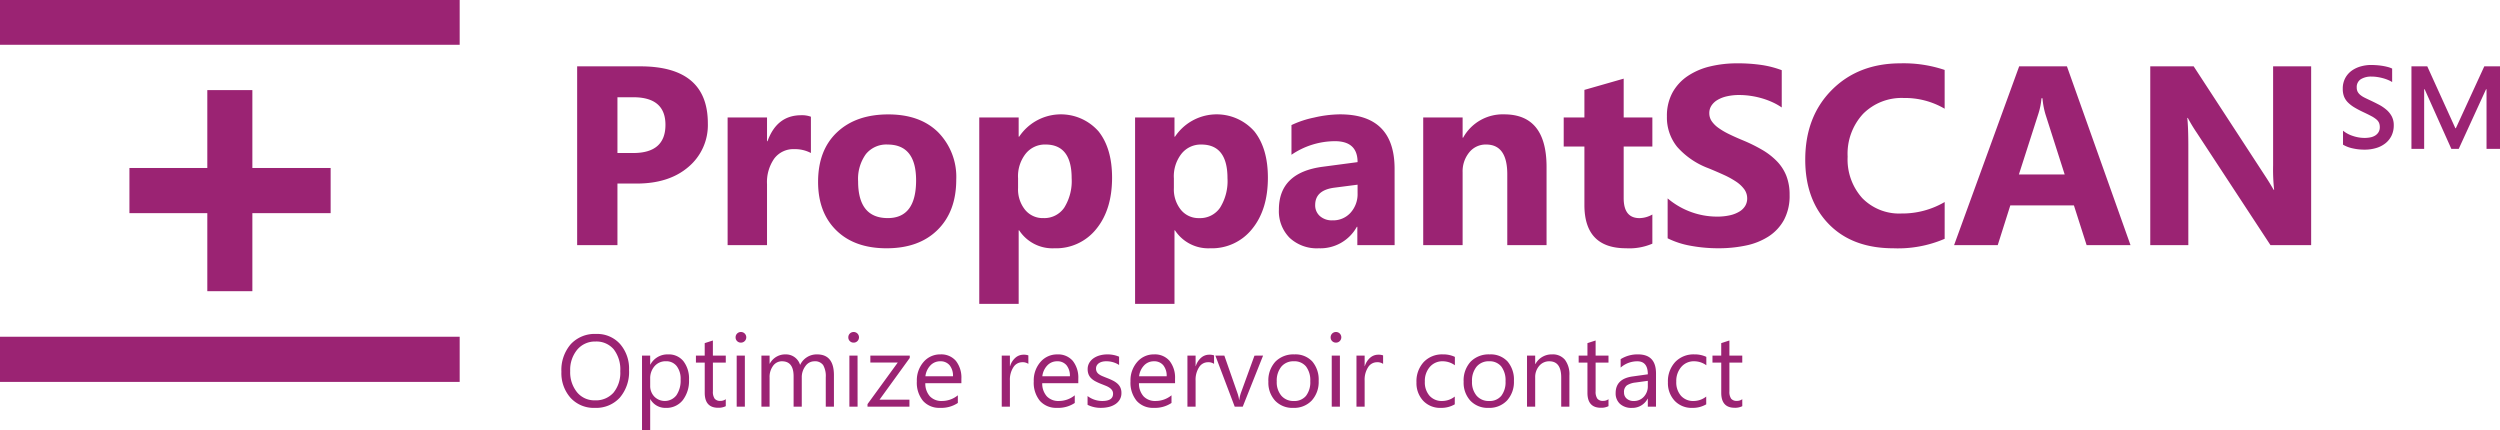 <svg xmlns="http://www.w3.org/2000/svg" width="489.475" height="84.223" viewBox="0 0 489.475 84.223">
  <g id="Group_381" data-name="Group 381" transform="translate(-232 -1768.729)">
    <path id="Path_565" data-name="Path 565" d="M11.89,41.939V54H4V18.99H16.357q13.232,0,13.232,11.157a10.705,10.705,0,0,1-3.8,8.533Q22,41.939,15.649,41.939Zm0-16.895V35.958h3.1q6.3,0,6.3-5.518,0-5.4-6.3-5.4ZM49.769,35.958a6.692,6.692,0,0,0-3.247-.757,4.678,4.678,0,0,0-3.931,1.843,8.041,8.041,0,0,0-1.416,5.017V54H33.46V29h7.715v4.639h.1q1.831-5.078,6.592-5.078a4.968,4.968,0,0,1,1.9.293ZM64.576,54.61q-6.25,0-9.827-3.5T51.173,41.6q0-6.2,3.711-9.7t10.034-3.5q6.226,0,9.766,3.5a12.453,12.453,0,0,1,3.54,9.265q0,6.226-3.65,9.839T64.576,54.61Zm.2-20.312a5.146,5.146,0,0,0-4.248,1.88A8.29,8.29,0,0,0,59.01,41.5q0,7.2,5.811,7.2,5.542,0,5.542-7.4Q70.362,34.3,64.771,34.3Zm25.77,16.8h-.1V65.5H82.729V29h7.715v3.76h.1a9.817,9.817,0,0,1,15.54-1.038q2.649,3.333,2.649,9.07,0,6.25-3.088,10.034a10.07,10.07,0,0,1-8.215,3.784A7.784,7.784,0,0,1,90.541,51.095Zm-.22-10.254v2a6.364,6.364,0,0,0,1.367,4.224A4.45,4.45,0,0,0,95.277,48.7a4.73,4.73,0,0,0,4.089-2.039,9.843,9.843,0,0,0,1.453-5.774q0-6.592-5.127-6.592a4.815,4.815,0,0,0-3.87,1.794A7.157,7.157,0,0,0,90.321,40.841Zm30.726,10.254h-.1V65.5h-7.715V29h7.715v3.76h.1a9.817,9.817,0,0,1,15.54-1.038q2.649,3.333,2.649,9.07,0,6.25-3.088,10.034a10.07,10.07,0,0,1-8.215,3.784A7.784,7.784,0,0,1,121.047,51.095Zm-.22-10.254v2a6.364,6.364,0,0,0,1.367,4.224,4.45,4.45,0,0,0,3.589,1.636,4.73,4.73,0,0,0,4.089-2.039,9.843,9.843,0,0,0,1.453-5.774q0-6.592-5.127-6.592a4.815,4.815,0,0,0-3.87,1.794A7.157,7.157,0,0,0,120.827,40.841ZM164.053,54h-7.3V50.411h-.1a8.148,8.148,0,0,1-7.446,4.2,7.789,7.789,0,0,1-5.725-2.063,7.392,7.392,0,0,1-2.087-5.505q0-7.275,8.618-8.4l6.787-.9q0-4.1-4.443-4.1a15.167,15.167,0,0,0-8.5,2.661V30.489a19.114,19.114,0,0,1,4.407-1.465,23.165,23.165,0,0,1,5.09-.635q10.693,0,10.693,10.669ZM156.8,43.844V42.159l-4.541.586q-3.76.488-3.76,3.394a2.8,2.8,0,0,0,.916,2.161,3.518,3.518,0,0,0,2.478.842,4.567,4.567,0,0,0,3.54-1.5A5.423,5.423,0,0,0,156.8,43.844ZM193.8,54h-7.69V40.108q0-5.811-4.15-5.811a4.118,4.118,0,0,0-3.3,1.538,5.86,5.86,0,0,0-1.294,3.906V54h-7.715V29h7.715v3.955h.1A8.841,8.841,0,0,1,185.5,28.39q8.3,0,8.3,10.3Zm20.716-.293a11.4,11.4,0,0,1-5.151.9q-8.154,0-8.154-8.472V34.688h-4.053V29h4.053V23.6l7.69-2.2V29h5.615v5.688H208.9V44.8q0,3.906,3.1,3.906a5.227,5.227,0,0,0,2.515-.708Zm2.991-1.05V44.845a15.012,15.012,0,0,0,4.614,2.673,14.832,14.832,0,0,0,5.029.891,11.153,11.153,0,0,0,2.6-.269,6.09,6.09,0,0,0,1.855-.745,3.248,3.248,0,0,0,1.111-1.123,2.8,2.8,0,0,0,.366-1.4,3.035,3.035,0,0,0-.586-1.831,6.305,6.305,0,0,0-1.6-1.489,16.709,16.709,0,0,0-2.4-1.318q-1.392-.635-3-1.294a15.326,15.326,0,0,1-6.116-4.175,9.114,9.114,0,0,1-2.014-5.957,9.488,9.488,0,0,1,1.1-4.7,9.331,9.331,0,0,1,2.991-3.235A13.41,13.41,0,0,1,225.834,19a22.518,22.518,0,0,1,5.273-.6,31.718,31.718,0,0,1,4.846.33,19.059,19.059,0,0,1,3.894,1.013v7.3a11.775,11.775,0,0,0-1.917-1.074,15.184,15.184,0,0,0-2.136-.769,16.3,16.3,0,0,0-2.185-.452,15.465,15.465,0,0,0-2.063-.146,10.758,10.758,0,0,0-2.441.256,6.262,6.262,0,0,0-1.855.72,3.583,3.583,0,0,0-1.172,1.111,2.633,2.633,0,0,0-.415,1.453,2.774,2.774,0,0,0,.464,1.575,5.321,5.321,0,0,0,1.318,1.318,13.99,13.99,0,0,0,2.075,1.221q1.221.6,2.759,1.233a30.742,30.742,0,0,1,3.772,1.868,13.409,13.409,0,0,1,2.869,2.234,8.7,8.7,0,0,1,1.831,2.844,10.05,10.05,0,0,1,.635,3.723,9.973,9.973,0,0,1-1.111,4.919A9.018,9.018,0,0,1,237.26,52.3a13.075,13.075,0,0,1-4.431,1.77,25.609,25.609,0,0,1-5.334.537,29.662,29.662,0,0,1-5.481-.488A16.545,16.545,0,0,1,217.509,52.657Zm54.236.1a23.087,23.087,0,0,1-10.01,1.855q-8.057,0-12.671-4.736T244.45,37.252q0-8.4,5.188-13.623T263.1,18.4a25.18,25.18,0,0,1,8.643,1.294v7.593a15.314,15.314,0,0,0-8.008-2.1,10.623,10.623,0,0,0-7.959,3.1,11.5,11.5,0,0,0-3.027,8.4,11.284,11.284,0,0,0,2.856,8.093A10.091,10.091,0,0,0,263.3,47.8a16.4,16.4,0,0,0,8.447-2.246ZM308.135,54h-8.594l-2.49-7.788H284.6L282.134,54h-8.545l12.744-35.01h9.351ZM295.244,40.157l-3.76-11.768a15.334,15.334,0,0,1-.586-3.149h-.2a13.353,13.353,0,0,1-.61,3.052l-3.809,11.865ZM343.5,54H335.54L321.111,32a31.814,31.814,0,0,1-1.758-2.905h-.1q.2,1.855.2,5.664V54H312V18.99h8.5L334.393,40.3q.952,1.44,1.758,2.856h.1a37.43,37.43,0,0,1-.2-4.81V18.99H343.5Zm36.976-18.848h-2.637V23.482h-.1l-5.347,11.67h-1.44l-5.225-11.67h-.1v11.67h-2.49V18.99h3.1L371.734,31.1h.1L377.4,18.99h3.076Zm-30.737-3.564a5.861,5.861,0,0,0,1.917,1.025,7.192,7.192,0,0,0,2.307.391,5.776,5.776,0,0,0,1.135-.11,2.768,2.768,0,0,0,.952-.366,2,2,0,0,0,.647-.659,1.875,1.875,0,0,0,.244-.989,2.126,2.126,0,0,0-.146-.818,1.83,1.83,0,0,0-.513-.671,5.353,5.353,0,0,0-.952-.635q-.586-.317-1.465-.732-1.05-.488-1.831-.952a6.606,6.606,0,0,1-1.306-.989,3.475,3.475,0,0,1-.781-1.16,4.035,4.035,0,0,1-.256-1.514,4.335,4.335,0,0,1,.513-2.173,4.286,4.286,0,0,1,1.318-1.453,5.712,5.712,0,0,1,1.782-.806,7.4,7.4,0,0,1,1.88-.256q.464,0,1.038.037t1.135.122q.562.085,1.086.22a4.6,4.6,0,0,1,.916.33v2.637a5.287,5.287,0,0,0-.806-.415,8.01,8.01,0,0,0-1-.342,9.585,9.585,0,0,0-1.111-.232,7.7,7.7,0,0,0-1.135-.085,3.807,3.807,0,0,0-2.075.513,1.8,1.8,0,0,0-.806,1.636,1.738,1.738,0,0,0,.183.83,2.081,2.081,0,0,0,.525.623,4.416,4.416,0,0,0,.83.525q.488.244,1.123.537.83.391,1.648.818a7.927,7.927,0,0,1,1.477.989,4.546,4.546,0,0,1,1.062,1.306,3.668,3.668,0,0,1,.4,1.77,4.575,4.575,0,0,1-.415,1.978,4.3,4.3,0,0,1-1.172,1.5,5.3,5.3,0,0,1-1.819.952,7.837,7.837,0,0,1-2.332.33,10.39,10.39,0,0,1-2.319-.256,6.252,6.252,0,0,1-1.88-.72Z" transform="translate(341 1762.729)" fill="#9b2373"/>
    <path id="Path_566" data-name="Path 566" d="M7.48,22.234A6.147,6.147,0,0,1,2.71,20.271,7.28,7.28,0,0,1,.918,15.164,7.714,7.714,0,0,1,2.744,9.773,6.378,6.378,0,0,1,7.715,7.762a6.009,6.009,0,0,1,4.673,1.953,7.307,7.307,0,0,1,1.772,5.107,7.739,7.739,0,0,1-1.816,5.42A6.26,6.26,0,0,1,7.48,22.234ZM7.6,9.246a4.515,4.515,0,0,0-3.584,1.592,6.162,6.162,0,0,0-1.377,4.18,6.206,6.206,0,0,0,1.343,4.165,4.379,4.379,0,0,0,3.5,1.577,4.6,4.6,0,0,0,3.633-1.5,6.146,6.146,0,0,0,1.328-4.209,6.422,6.422,0,0,0-1.289-4.287A4.42,4.42,0,0,0,7.6,9.246ZM18.34,20.555H18.3V26.6H16.7V12h1.6v1.758h.039A3.787,3.787,0,0,1,21.8,11.766a3.662,3.662,0,0,1,3.018,1.343,5.562,5.562,0,0,1,1.084,3.6,6.2,6.2,0,0,1-1.221,4.019,4.064,4.064,0,0,1-3.34,1.509A3.346,3.346,0,0,1,18.34,20.555ZM18.3,16.521v1.4a2.973,2.973,0,0,0,.806,2.1,2.874,2.874,0,0,0,4.326-.249,5.107,5.107,0,0,0,.825-3.1,4.032,4.032,0,0,0-.771-2.617,2.553,2.553,0,0,0-2.09-.947,2.838,2.838,0,0,0-2.246.972A3.568,3.568,0,0,0,18.3,16.521ZM33.1,21.9a3.088,3.088,0,0,1-1.494.313q-2.627,0-2.627-2.93V13.367H27.256V12h1.719V9.559l1.6-.518V12H33.1v1.367h-2.52V19a2.336,2.336,0,0,0,.342,1.436,1.364,1.364,0,0,0,1.133.43,1.684,1.684,0,0,0,1.045-.332ZM36.055,9.461a1.015,1.015,0,0,1-.732-.293.989.989,0,0,1-.3-.742,1.026,1.026,0,0,1,1.035-1.045,1.034,1.034,0,0,1,.747.3,1.043,1.043,0,0,1,0,1.479A1.025,1.025,0,0,1,36.055,9.461ZM36.836,22h-1.6V12h1.6Zm17.441,0h-1.6V16.258a4.332,4.332,0,0,0-.513-2.4,1.944,1.944,0,0,0-1.724-.742,2.134,2.134,0,0,0-1.743.938,3.586,3.586,0,0,0-.718,2.246V22h-1.6V16.063q0-2.949-2.275-2.949A2.108,2.108,0,0,0,42.363,14a3.653,3.653,0,0,0-.684,2.3V22h-1.6V12h1.6v1.582h.039a3.4,3.4,0,0,1,3.105-1.816,2.888,2.888,0,0,1,2.832,2.07,3.569,3.569,0,0,1,3.32-2.07q3.3,0,3.3,4.072ZM58.125,9.461a1.015,1.015,0,0,1-.732-.293.989.989,0,0,1-.3-.742,1.026,1.026,0,0,1,1.035-1.045,1.034,1.034,0,0,1,.747.3,1.043,1.043,0,0,1,0,1.479A1.025,1.025,0,0,1,58.125,9.461ZM58.906,22H57.3V12h1.6Zm10.215-9.541L63.2,20.633h5.859V22H60.85v-.5l5.918-8.135H61.406V12h7.715ZM79.229,17.4H72.168a3.74,3.74,0,0,0,.9,2.578,3.1,3.1,0,0,0,2.363.908,4.913,4.913,0,0,0,3.105-1.113v1.5a5.8,5.8,0,0,1-3.486.957,4.227,4.227,0,0,1-3.33-1.362,5.576,5.576,0,0,1-1.211-3.833,5.468,5.468,0,0,1,1.323-3.8,4.243,4.243,0,0,1,3.286-1.47,3.76,3.76,0,0,1,3.037,1.27,5.293,5.293,0,0,1,1.074,3.525Zm-1.641-1.357a3.259,3.259,0,0,0-.669-2.158,2.279,2.279,0,0,0-1.831-.771,2.587,2.587,0,0,0-1.924.811,3.678,3.678,0,0,0-.977,2.119Zm14.756-2.422a1.958,1.958,0,0,0-1.211-.322,2.044,2.044,0,0,0-1.714.967A4.47,4.47,0,0,0,88.73,16.9V22h-1.6V12h1.6v2.061h.039a3.492,3.492,0,0,1,1.045-1.646,2.383,2.383,0,0,1,1.572-.591,2.615,2.615,0,0,1,.957.137Zm9.775,3.779H95.059a3.74,3.74,0,0,0,.9,2.578,3.1,3.1,0,0,0,2.363.908,4.913,4.913,0,0,0,3.105-1.113v1.5a5.8,5.8,0,0,1-3.486.957,4.227,4.227,0,0,1-3.33-1.362A5.576,5.576,0,0,1,93.4,17.039a5.468,5.468,0,0,1,1.323-3.8,4.243,4.243,0,0,1,3.286-1.47,3.76,3.76,0,0,1,3.037,1.27,5.293,5.293,0,0,1,1.074,3.525Zm-1.641-1.357a3.259,3.259,0,0,0-.669-2.158,2.279,2.279,0,0,0-1.831-.771,2.587,2.587,0,0,0-1.924.811,3.678,3.678,0,0,0-.977,2.119Zm3.457,5.6V19.92a4.74,4.74,0,0,0,2.881.967q2.109,0,2.109-1.406a1.22,1.22,0,0,0-.181-.679,1.8,1.8,0,0,0-.488-.493,3.758,3.758,0,0,0-.723-.386q-.415-.171-.894-.356a11.508,11.508,0,0,1-1.167-.532,3.525,3.525,0,0,1-.84-.605,2.253,2.253,0,0,1-.508-.767,2.712,2.712,0,0,1-.171-1.006,2.389,2.389,0,0,1,.322-1.245,2.858,2.858,0,0,1,.859-.908,4.007,4.007,0,0,1,1.226-.552,5.436,5.436,0,0,1,1.421-.186,5.737,5.737,0,0,1,2.324.449v1.621a4.53,4.53,0,0,0-2.539-.723,2.968,2.968,0,0,0-.811.1,1.984,1.984,0,0,0-.62.288,1.331,1.331,0,0,0-.4.444,1.171,1.171,0,0,0-.142.571,1.37,1.37,0,0,0,.142.654,1.44,1.44,0,0,0,.415.469,3.172,3.172,0,0,0,.664.371q.391.166.889.361a12.368,12.368,0,0,1,1.191.522,4.086,4.086,0,0,1,.9.605,2.366,2.366,0,0,1,.571.776,2.5,2.5,0,0,1,.2,1.045,2.464,2.464,0,0,1-.327,1.289,2.8,2.8,0,0,1-.874.908,4,4,0,0,1-1.26.537,6.22,6.22,0,0,1-1.494.176A5.674,5.674,0,0,1,103.936,21.639ZM121.064,17.4H114a3.74,3.74,0,0,0,.9,2.578,3.1,3.1,0,0,0,2.363.908,4.913,4.913,0,0,0,3.105-1.113v1.5a5.8,5.8,0,0,1-3.486.957,4.227,4.227,0,0,1-3.33-1.362,5.576,5.576,0,0,1-1.211-3.833,5.468,5.468,0,0,1,1.323-3.8,4.243,4.243,0,0,1,3.286-1.47,3.76,3.76,0,0,1,3.037,1.27,5.293,5.293,0,0,1,1.074,3.525Zm-1.641-1.357a3.259,3.259,0,0,0-.669-2.158,2.279,2.279,0,0,0-1.831-.771,2.587,2.587,0,0,0-1.924.811,3.678,3.678,0,0,0-.977,2.119Zm9.277-2.422a1.958,1.958,0,0,0-1.211-.322,2.044,2.044,0,0,0-1.714.967,4.47,4.47,0,0,0-.688,2.637V22h-1.6V12h1.6v2.061h.039a3.492,3.492,0,0,1,1.045-1.646,2.383,2.383,0,0,1,1.572-.591,2.615,2.615,0,0,1,.957.137ZM138.3,12l-3.984,10h-1.572l-3.789-10h1.758l2.539,7.266a6.522,6.522,0,0,1,.352,1.4h.039a6.6,6.6,0,0,1,.313-1.357l2.656-7.3Zm5.9,10.234a4.638,4.638,0,0,1-3.54-1.4,5.191,5.191,0,0,1-1.323-3.716,5.407,5.407,0,0,1,1.377-3.936,4.95,4.95,0,0,1,3.721-1.416,4.485,4.485,0,0,1,3.491,1.377,5.46,5.46,0,0,1,1.255,3.818,5.372,5.372,0,0,1-1.353,3.833A4.739,4.739,0,0,1,144.2,22.234Zm.117-9.121a3.046,3.046,0,0,0-2.441,1.05,4.312,4.312,0,0,0-.9,2.9,4.078,4.078,0,0,0,.908,2.8,3.087,3.087,0,0,0,2.432,1.025,2.928,2.928,0,0,0,2.388-1.006,4.365,4.365,0,0,0,.835-2.861,4.44,4.44,0,0,0-.835-2.891A2.915,2.915,0,0,0,144.316,13.113Zm8.242-3.652a1.015,1.015,0,0,1-.732-.293.989.989,0,0,1-.3-.742,1.026,1.026,0,0,1,1.035-1.045,1.034,1.034,0,0,1,.747.3,1.043,1.043,0,0,1,0,1.479A1.025,1.025,0,0,1,152.559,9.461ZM153.34,22h-1.6V12h1.6Zm8.457-8.379a1.958,1.958,0,0,0-1.211-.322,2.044,2.044,0,0,0-1.714.967,4.47,4.47,0,0,0-.688,2.637V22h-1.6V12h1.6v2.061h.039a3.492,3.492,0,0,1,1.045-1.646,2.383,2.383,0,0,1,1.572-.591,2.615,2.615,0,0,1,.957.137Zm14.033,7.92a5.2,5.2,0,0,1-2.734.693,4.527,4.527,0,0,1-3.452-1.392,5.043,5.043,0,0,1-1.313-3.608,5.544,5.544,0,0,1,1.416-3.97,4.954,4.954,0,0,1,3.779-1.5,5.261,5.261,0,0,1,2.324.488v1.641a4.072,4.072,0,0,0-2.383-.781,3.22,3.22,0,0,0-2.515,1.1,4.169,4.169,0,0,0-.981,2.886,3.969,3.969,0,0,0,.923,2.773,3.181,3.181,0,0,0,2.476,1.016,4.014,4.014,0,0,0,2.461-.869Zm6.6.693a4.638,4.638,0,0,1-3.54-1.4,5.191,5.191,0,0,1-1.323-3.716,5.407,5.407,0,0,1,1.377-3.936,4.95,4.95,0,0,1,3.721-1.416,4.485,4.485,0,0,1,3.491,1.377,5.46,5.46,0,0,1,1.255,3.818,5.372,5.372,0,0,1-1.353,3.833A4.739,4.739,0,0,1,182.432,22.234Zm.117-9.121a3.046,3.046,0,0,0-2.441,1.05,4.312,4.312,0,0,0-.9,2.9,4.078,4.078,0,0,0,.908,2.8,3.087,3.087,0,0,0,2.432,1.025,2.928,2.928,0,0,0,2.388-1.006,4.365,4.365,0,0,0,.835-2.861,4.44,4.44,0,0,0-.835-2.891A2.915,2.915,0,0,0,182.549,13.113ZM198.271,22h-1.6V16.3q0-3.184-2.324-3.184a2.521,2.521,0,0,0-1.987.9,3.348,3.348,0,0,0-.786,2.28V22h-1.6V12h1.6v1.66h.039a3.609,3.609,0,0,1,3.281-1.895,3.059,3.059,0,0,1,2.51,1.06,4.72,4.72,0,0,1,.869,3.062Zm7.656-.1a3.088,3.088,0,0,1-1.494.313q-2.627,0-2.627-2.93V13.367h-1.719V12h1.719V9.559l1.6-.518V12h2.52v1.367h-2.52V19a2.336,2.336,0,0,0,.342,1.436,1.364,1.364,0,0,0,1.133.43,1.684,1.684,0,0,0,1.045-.332Zm9.3.1h-1.6V20.438h-.039a3.353,3.353,0,0,1-3.076,1.8,3.288,3.288,0,0,1-2.339-.791,2.741,2.741,0,0,1-.845-2.1q0-2.8,3.3-3.262l3-.42q0-2.549-2.061-2.549a4.923,4.923,0,0,0-3.262,1.23V12.7a6.2,6.2,0,0,1,3.4-.937q3.525,0,3.525,3.73Zm-1.6-5.059-2.412.332a3.916,3.916,0,0,0-1.68.552,1.591,1.591,0,0,0-.566,1.4,1.526,1.526,0,0,0,.522,1.2,2.019,2.019,0,0,0,1.392.464,2.571,2.571,0,0,0,1.968-.835,2.983,2.983,0,0,0,.776-2.114Zm11.436,4.6a5.2,5.2,0,0,1-2.734.693,4.527,4.527,0,0,1-3.452-1.392,5.043,5.043,0,0,1-1.313-3.608,5.544,5.544,0,0,1,1.416-3.97,4.954,4.954,0,0,1,3.779-1.5,5.261,5.261,0,0,1,2.324.488v1.641a4.072,4.072,0,0,0-2.383-.781,3.22,3.22,0,0,0-2.515,1.1A4.169,4.169,0,0,0,219.2,17.1a3.969,3.969,0,0,0,.923,2.773,3.181,3.181,0,0,0,2.476,1.016,4.014,4.014,0,0,0,2.461-.869Zm7.061.361a3.088,3.088,0,0,1-1.494.313q-2.627,0-2.627-2.93V13.367h-1.719V12H228V9.559l1.6-.518V12h2.52v1.367H229.6V19a2.336,2.336,0,0,0,.342,1.436,1.364,1.364,0,0,0,1.133.43,1.684,1.684,0,0,0,1.045-.332Z" transform="translate(341 1826.351)" fill="#9b2373"/>
    <g id="ProppantSCAN" transform="translate(277 1806.116)">
      <g id="ProppantSCAN-2" data-name="ProppantSCAN" transform="translate(-45 -37.387)">
        <rect id="Rectangle_259" data-name="Rectangle 259" width="90" height="8.768" fill="#9b2373"/>
        <rect id="Rectangle_260" data-name="Rectangle 260" width="90" height="8.843" transform="translate(0 65.93)" fill="#9b2373"/>
        <rect id="Rectangle_261" data-name="Rectangle 261" width="39.394" height="8.843" transform="translate(25.341 32.89)" fill="#9b2373"/>
        <rect id="Rectangle_262" data-name="Rectangle 262" width="8.821" height="39.371" transform="translate(40.59 17.641)" fill="#9b2373"/>
      </g>
    </g>
  </g>
</svg>
